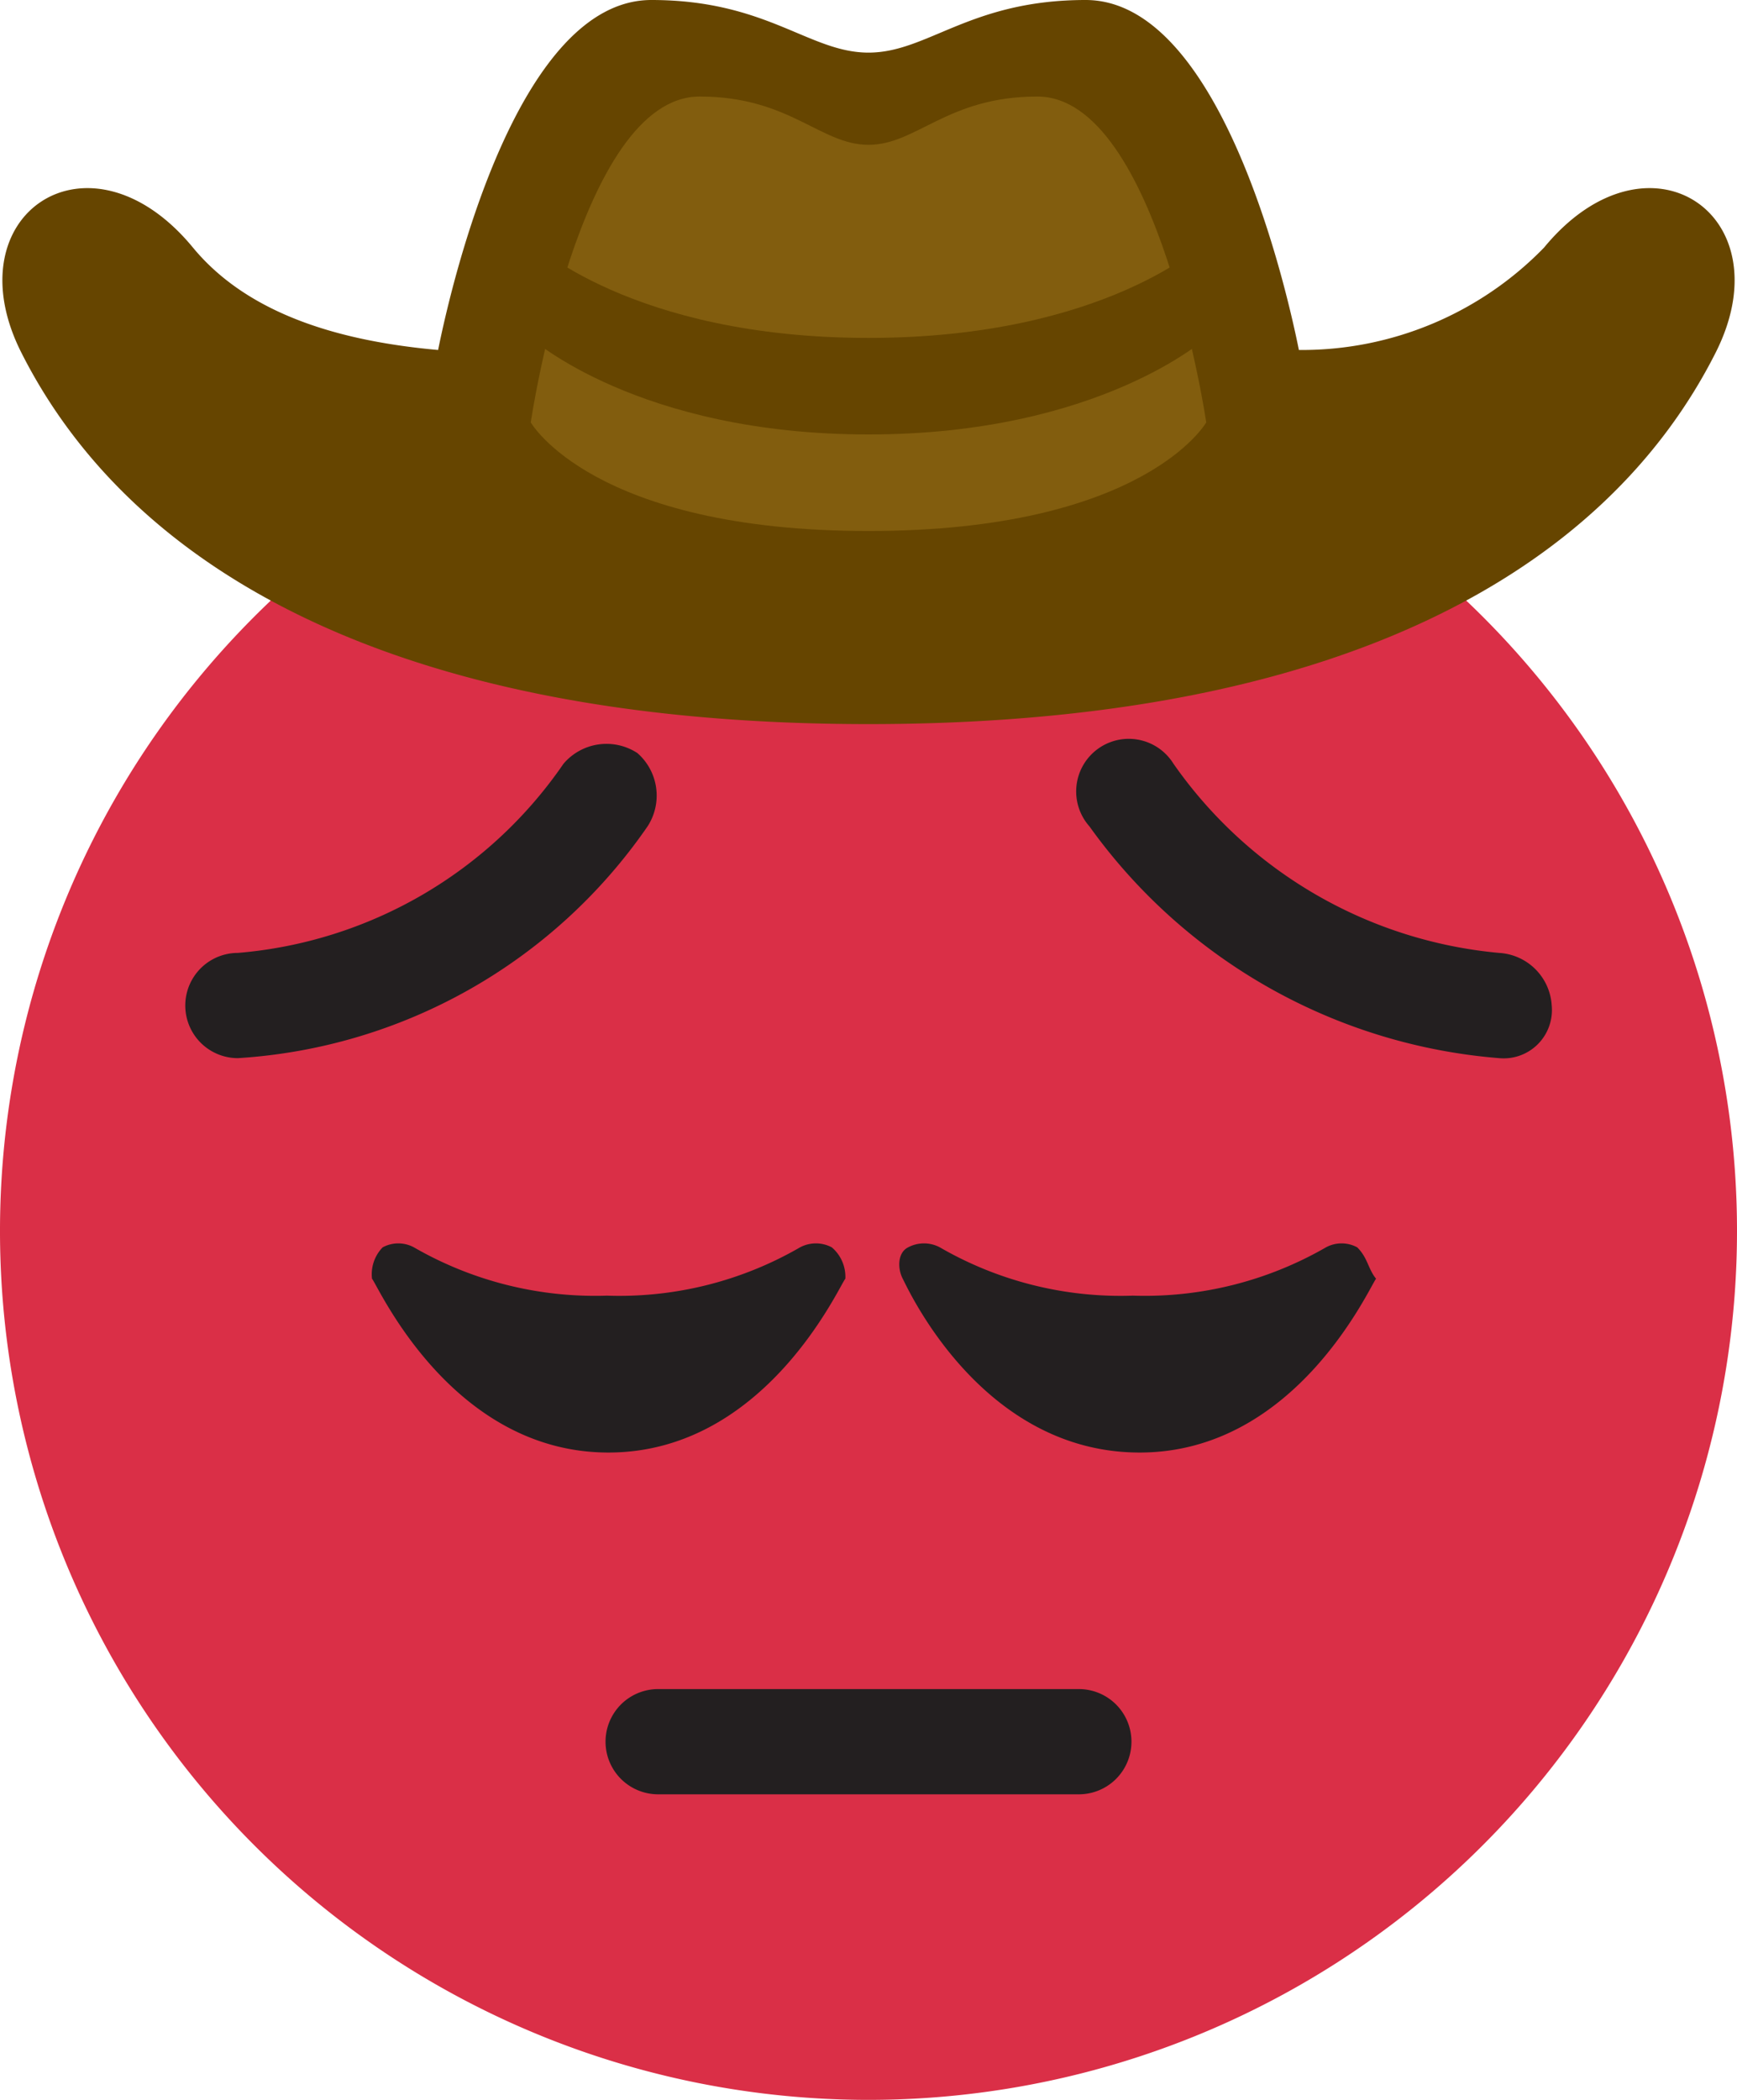 <svg id="Layer_1" data-name="Layer 1" xmlns="http://www.w3.org/2000/svg" viewBox="0 0 36 43.5"><defs><style>.cls-1{fill:#da2f47;}.cls-2{fill:#664500;}.cls-3{fill:#825d0e;}.cls-4{fill:#231f20;}</style></defs><path class="cls-1" d="M36,25.5a18,18,0,1,1-18-18,18,18,0,0,1,18,18"/><path class="cls-2" d="M32,5.13a7,7,0,0,1-5.08,2.12C26.61,5.71,25.24,0,22.5,0,20.1,0,19.23,1.09,18,1.09S15.9,0,13.5,0C10.76,0,9.39,5.71,9.08,7.25,7.18,7.08,5.19,6.57,4,5.13,1.85,2.52-1,4.44.44,7.3,2.72,11.82,8.23,15,18,15s15.28-3.18,17.56-7.7C37,4.44,34.15,2.52,32,5.13Z"/><path class="cls-3" d="M21.5,2C19.63,2,19,3,18,3s-1.63-1-3.5-1C12,2,11,8.75,11,8.75S12.28,11,18,11s7-2.25,7-2.25S24,2,21.5,2Z"/><path class="cls-2" d="M11,5s2.07,2,7,2,7-2,7-2V7s-2.22,2-7,2-7-2-7-2Z"/><path class="cls-4" d="M17.24,25.84a.7.7,0,0,0-.66,0,7.48,7.48,0,0,1-4,1,7.52,7.52,0,0,1-4-1,.68.68,0,0,0-.65,0,.8.8,0,0,0-.22.65c.11.11,1.63,3.6,4.9,3.6s4.8-3.49,4.91-3.6A.8.8,0,0,0,17.24,25.84Zm10.89,0a.68.68,0,0,0-.65,0,7.52,7.52,0,0,1-4,1,7.48,7.48,0,0,1-4-1,.7.7,0,0,0-.66,0c-.22.11-.22.44-.11.65s1.64,3.6,4.91,3.6,4.79-3.49,4.9-3.6C28.35,26.28,28.35,26.06,28.13,25.84ZM22.36,37.17H13.64a1.09,1.09,0,1,1,0-2.18h8.72a1.09,1.09,0,1,1,0,2.18ZM4.93,21.92a1.09,1.09,0,1,1,0-2.18,9.1,9.1,0,0,0,6.75-3.92,1.17,1.17,0,0,1,1.53-.22,1.17,1.17,0,0,1,.21,1.52A11.15,11.15,0,0,1,4.93,21.92Zm26.14,0a11.58,11.58,0,0,1-8.49-4.8,1.09,1.09,0,1,1,1.74-1.3,9.26,9.26,0,0,0,6.75,3.92,1.16,1.16,0,0,1,1.09,1.09A1,1,0,0,1,31.07,21.92Z"/></svg>